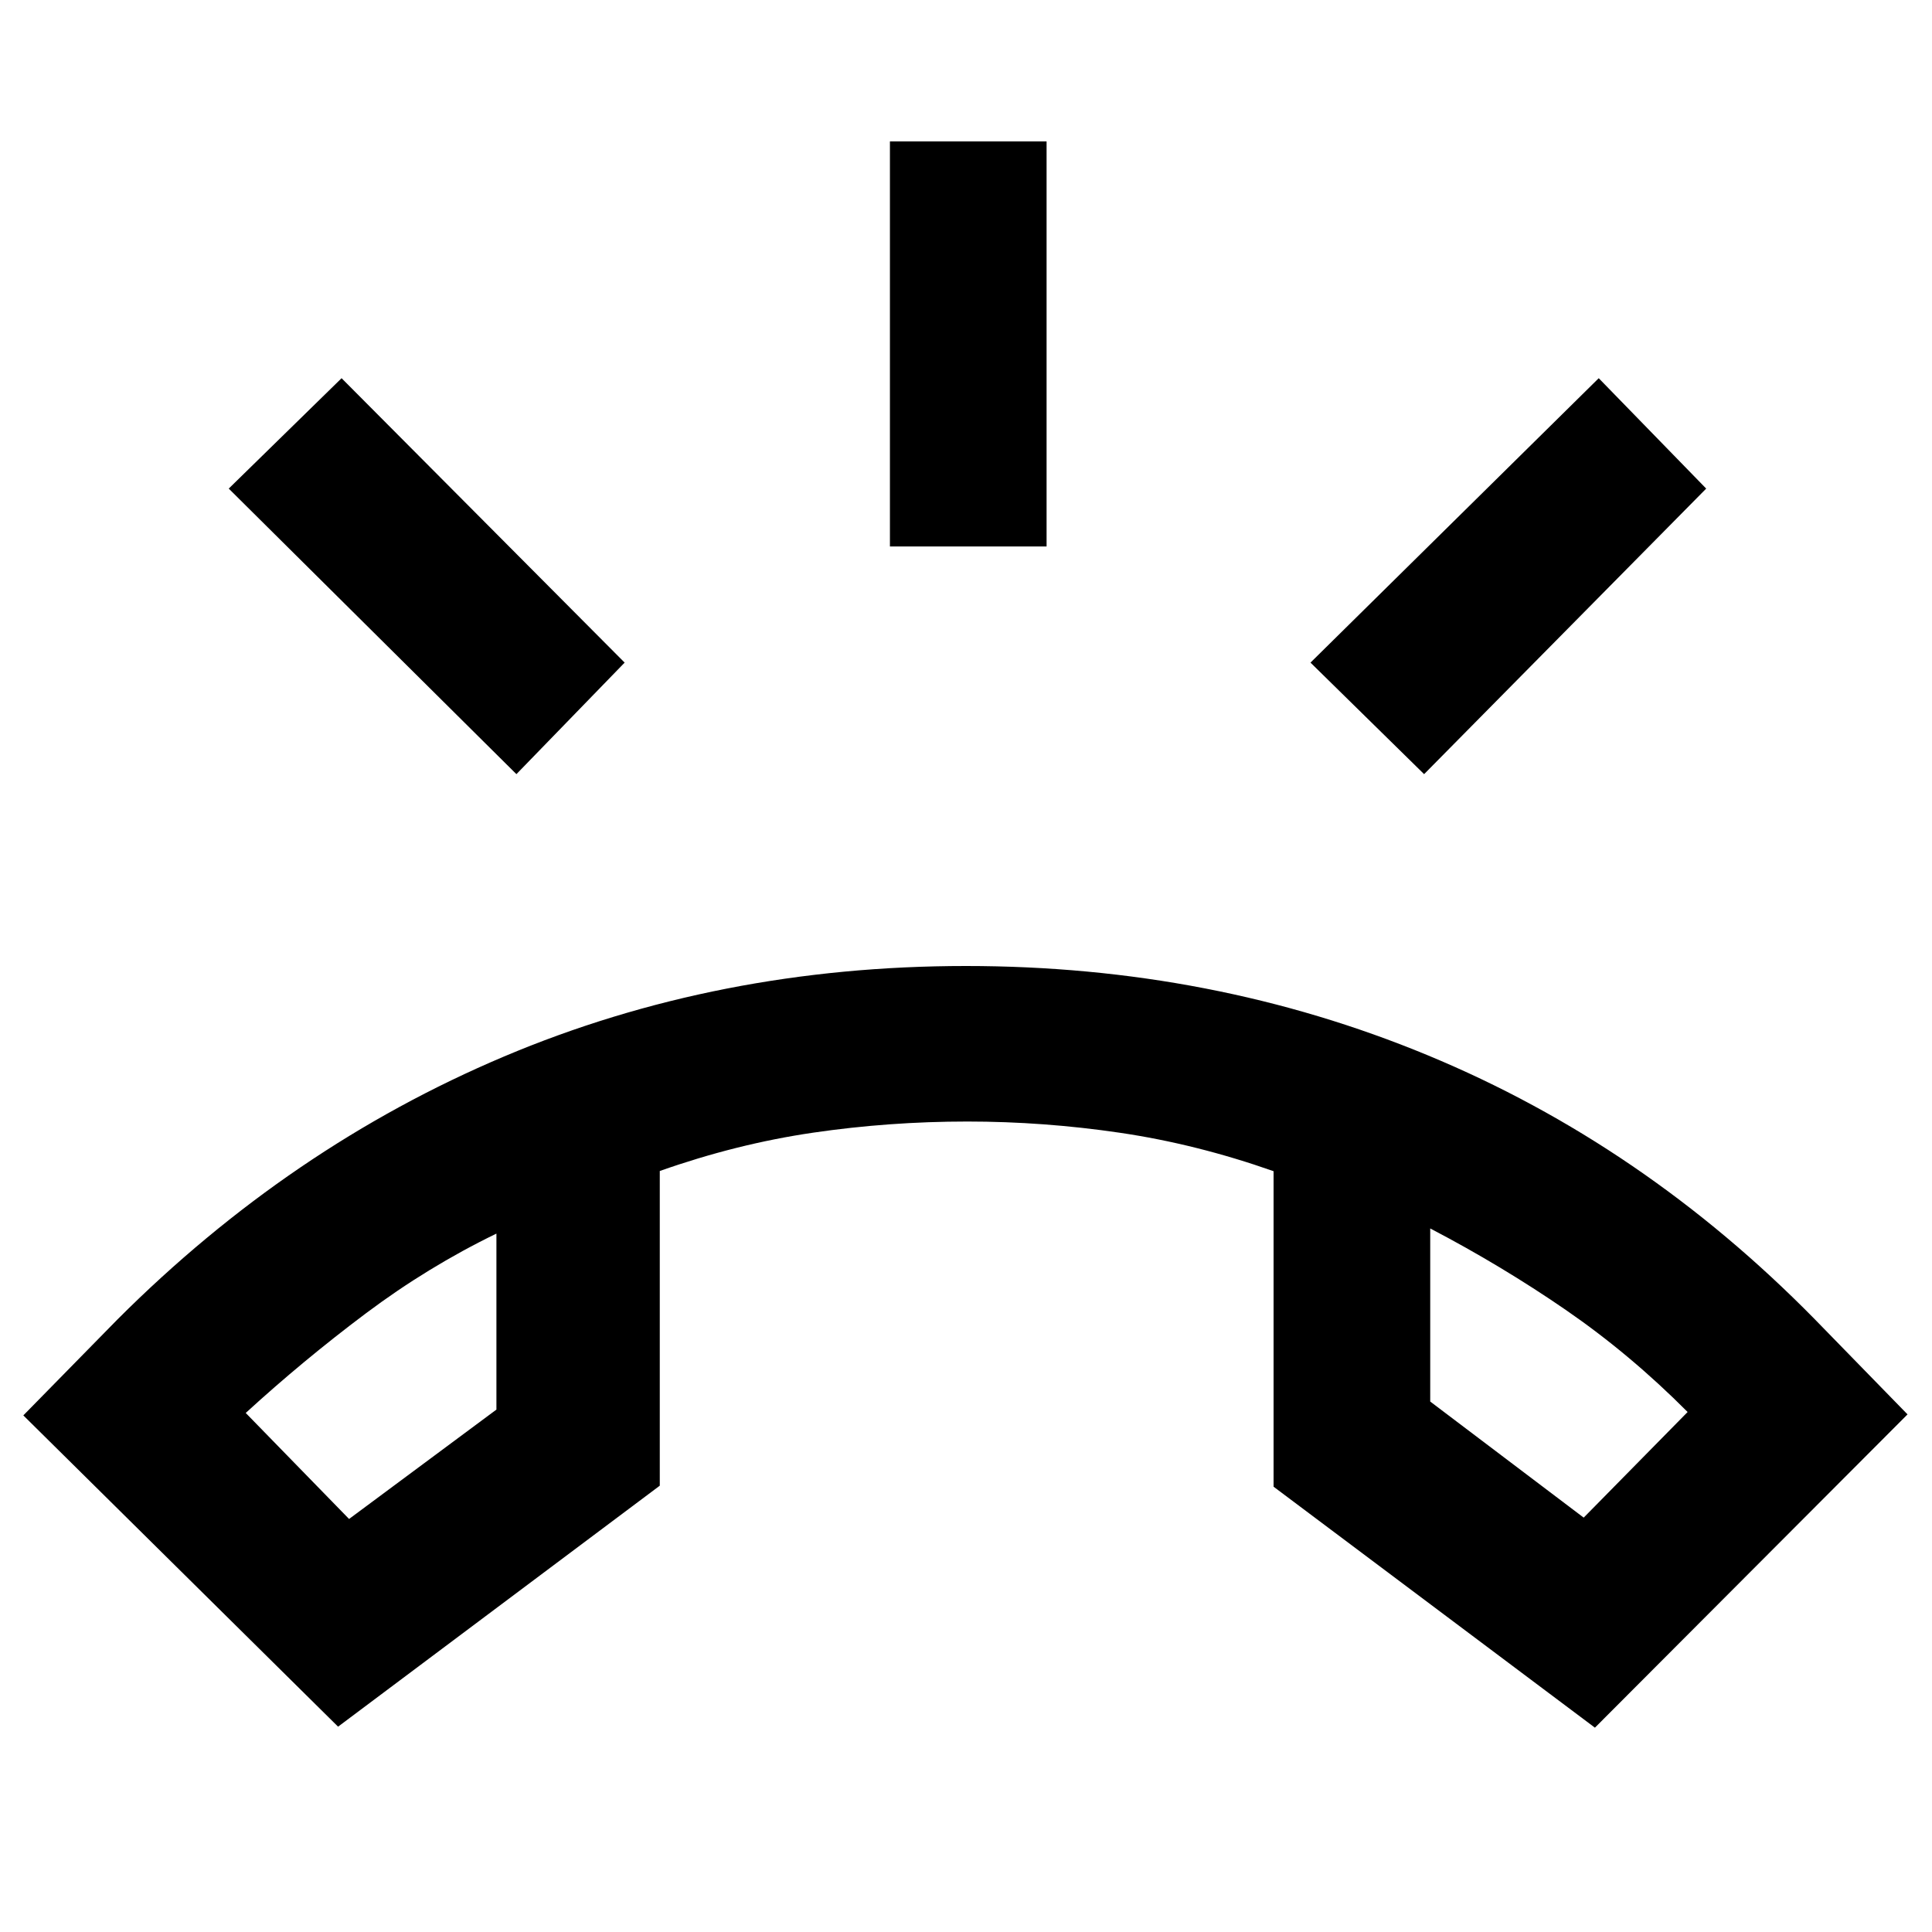 <svg xmlns="http://www.w3.org/2000/svg" height="40" viewBox="0 -960 960 960" width="40"><path d="M442.2-688.45v-201.28h77.84v201.28H442.2Zm265.43 113.12-56.45-55.42L794.4-772.07l53.4 54.85-140.17 141.89Zm-451.03 0L113.66-717.22l56.07-54.85 140.65 141.32-53.78 55.42Zm-88.61 473.3L11.59-256.7l46.82-47.72q85.71-85.7 192.11-130.64Q356.92-480 479.98-480q122.39 0 229.47 44.37 107.09 44.36 192.35 131.21l46.04 47.22-155.33 155.67-159.68-119.74v-156.77q-38.28-13.48-76.24-19.08-37.96-5.6-75.93-5.6-38.83 0-76.78 5.56-37.94 5.57-76.04 19.02v156.37L167.99-102.03Zm78.68-245q-34.1 16.54-65.06 39.77-30.96 23.23-59.51 49.35l51.35 52.68 73.22-54.35v-87.45Zm464-2.56v86.01l76.26 57.68 51.64-52.48q-28.56-28.71-60.52-50.71-31.96-21.99-67.38-40.5Zm-464 2.56Zm464-2.56Z"/></svg>